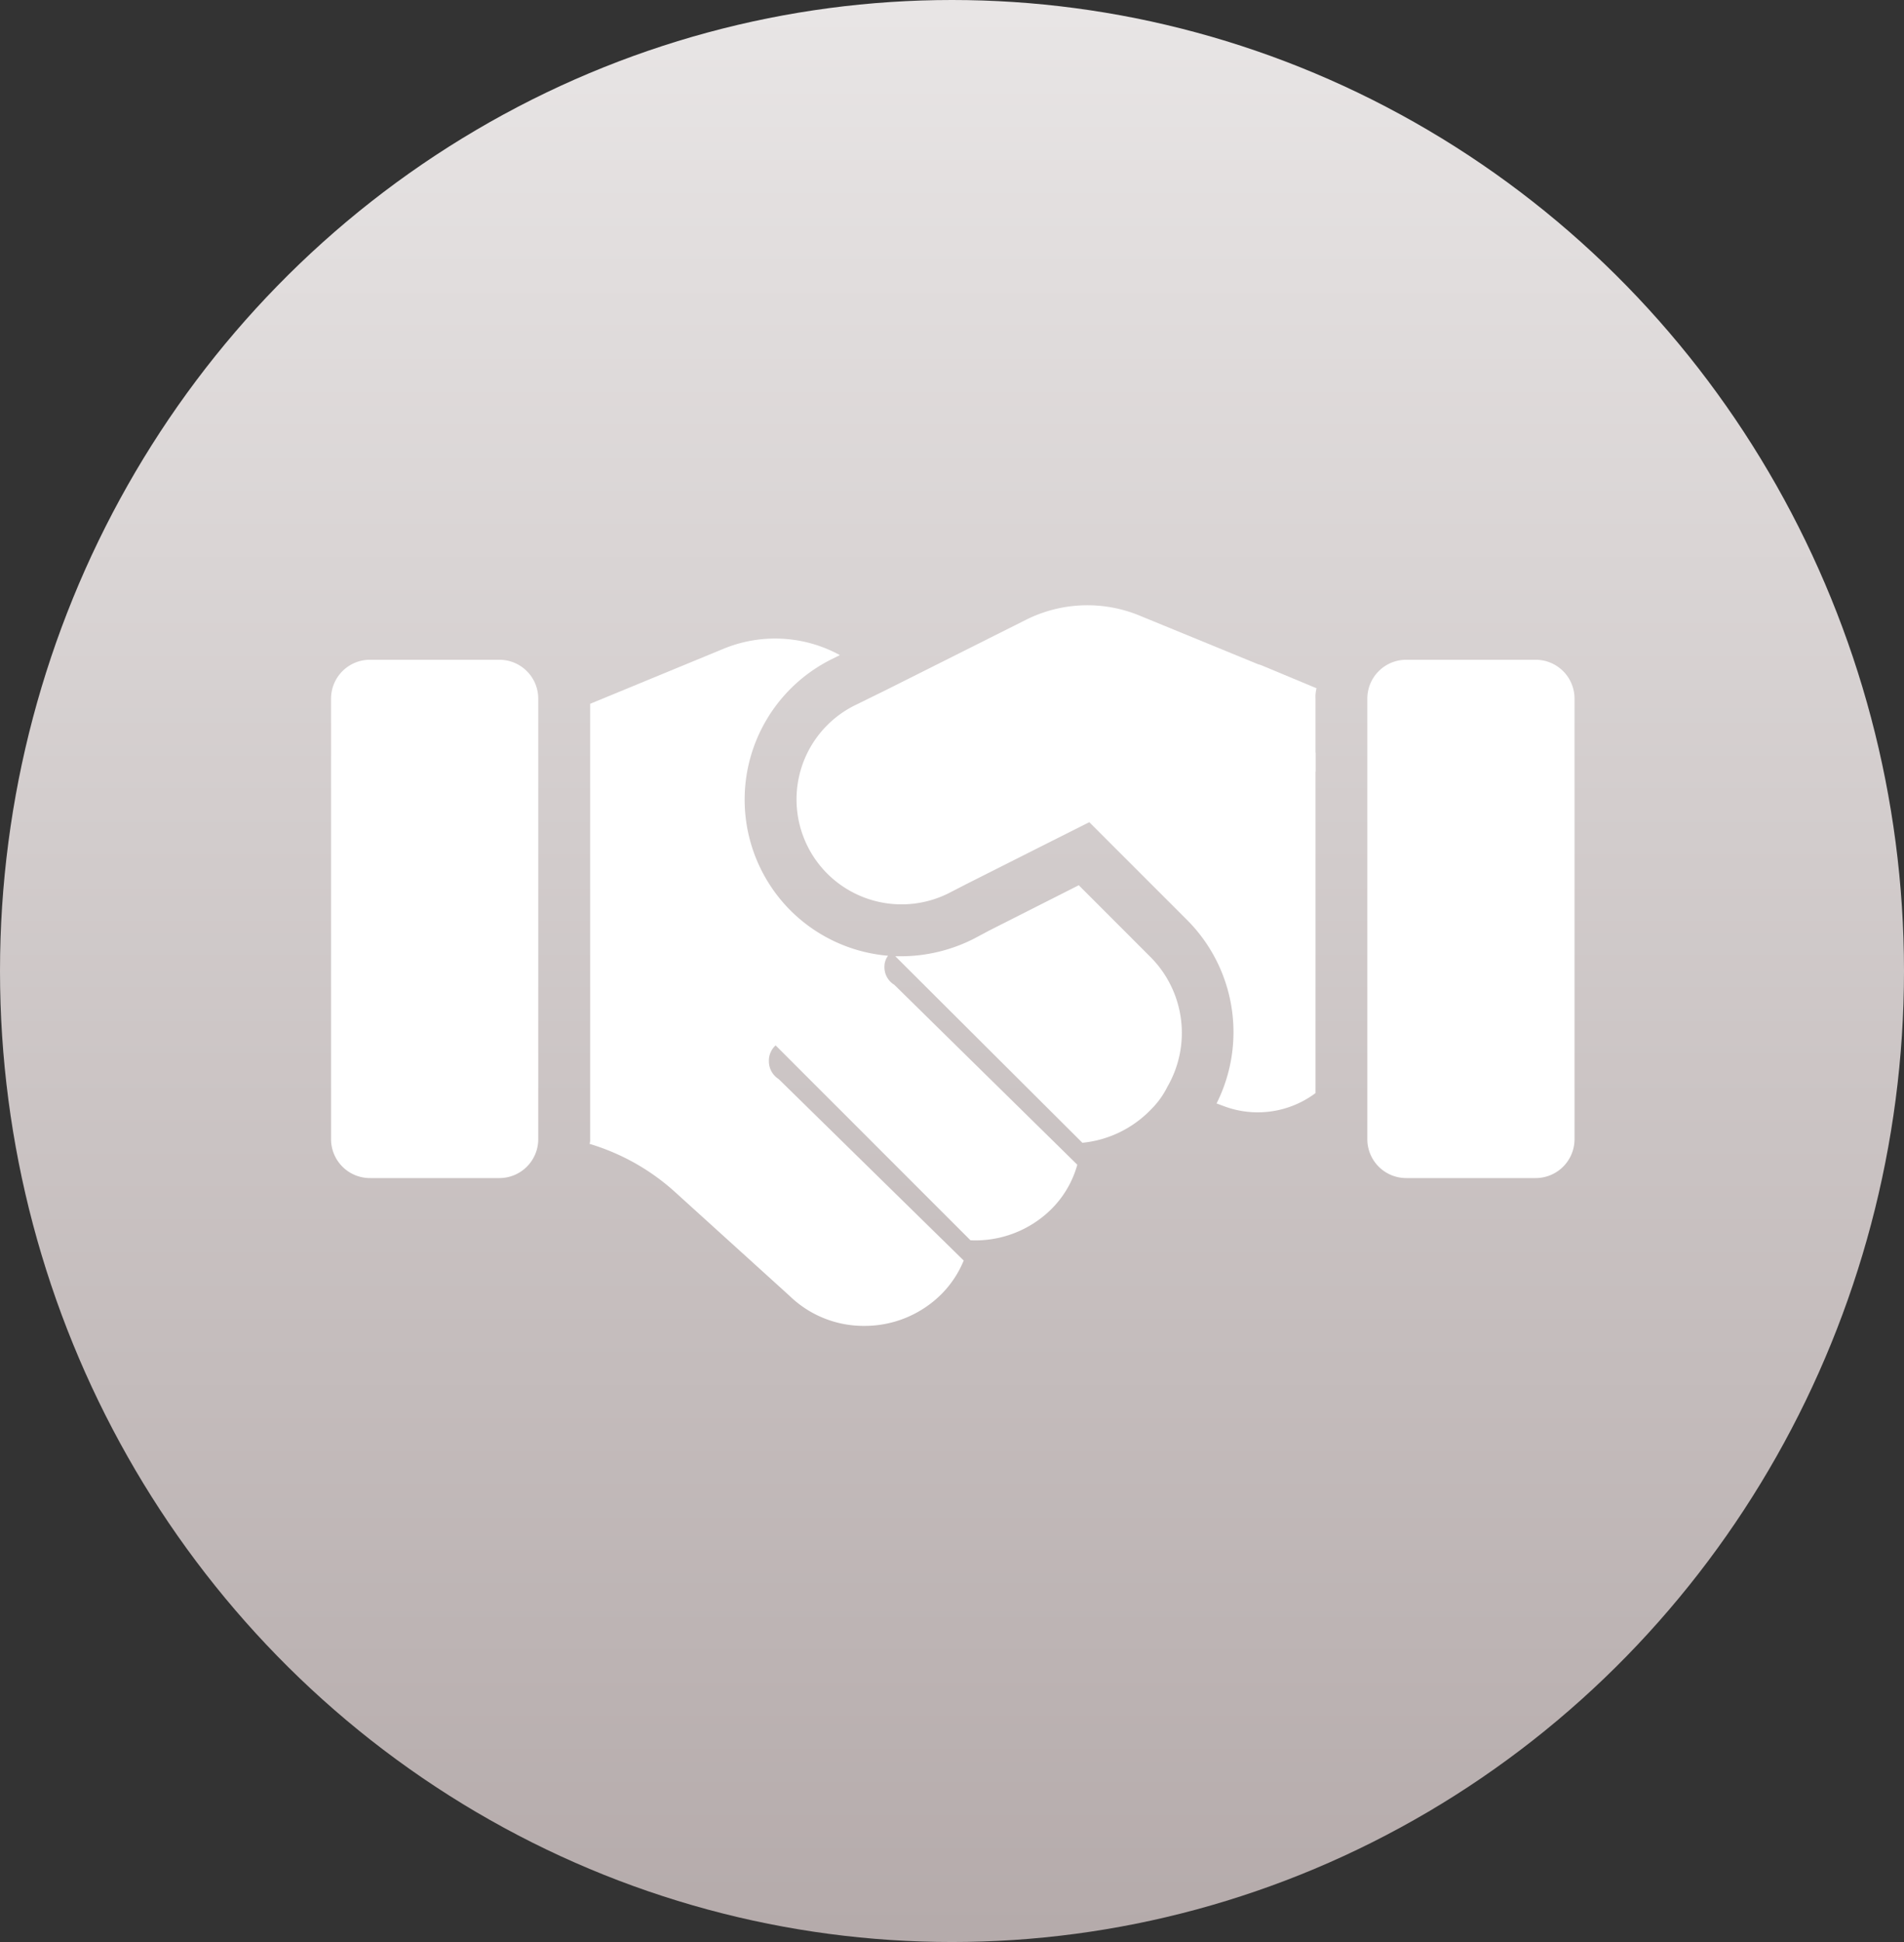 <svg xmlns="http://www.w3.org/2000/svg" xmlns:xlink="http://www.w3.org/1999/xlink" width="102" height="104" viewBox="0 0 102 104">
  <rect x="0" y="0" width="102" height="104" fill="#333333" stroke="none"/>
  <defs>
    <linearGradient id="linear-gradient" x1="0.5" x2="0.5" y2="1" gradientUnits="objectBoundingBox">
      <stop offset="0" stop-color="#e8e5e5"/>
      <stop offset="1" stop-color="#b5abab"/>
    </linearGradient>
  </defs>
  <g id="Group_650" data-name="Group 650" transform="translate(-708 -2218)">
    <ellipse id="Ellipse_33" data-name="Ellipse 33" cx="51" cy="52" rx="51" ry="52" transform="translate(708 2218)" fill="url(#linear-gradient)"/>
    <g id="_005-deal" data-name="005-deal" transform="translate(725.735 2245.465)">
      <path id="Path_3218" data-name="Path 3218" d="M29.37,9.69V27.927a5.161,5.161,0,0,1-4.774.749l-.527-.194a8.5,8.5,0,0,0-1.554-9.8L13.16,9.329,20.6,6.72Z" transform="translate(23.369 3.146)" fill="#fff"/>
      <path id="Path_3219" data-name="Path 3219" d="M21.311,24.131l9.8,9.632v.028a5.386,5.386,0,0,1-1.388,2.359,5.78,5.78,0,0,1-4.33,1.665L14.955,27.379a1.1,1.1,0,0,0-.361.833,1.133,1.133,0,0,0,.527.972L25.031,38.9a5.528,5.528,0,0,1-1.194,1.8A5.817,5.817,0,0,1,19.7,42.4a5.694,5.694,0,0,1-4-1.61L9.6,35.262A11.9,11.9,0,0,0,4.99,32.653a.768.768,0,0,0,.028-.25V9.086l7.134-2.942a7.24,7.24,0,0,1,6.245.333l-.444.222A8.4,8.4,0,0,0,15.76,20.162a8.4,8.4,0,0,0,5.218,2.415.978.978,0,0,0-.194.583,1.1,1.1,0,0,0,.527.972Z" transform="translate(8.861 1.14)" fill="#fff"/>
      <path id="Path_3220" data-name="Path 3220" d="M25.463,21.148a4.5,4.5,0,0,1-.86,1.194,5.905,5.905,0,0,1-3.692,1.8L10.89,14.153h.333a8.651,8.651,0,0,0,3.831-.916l.888-.472,4.774-2.415,3.858,3.858.028.028A5.759,5.759,0,0,1,25.463,21.148Z" transform="translate(19.338 9.592)" fill="#fff"/>
      <path id="Path_3221" data-name="Path 3221" d="M9.021,33.757H2.082A2.083,2.083,0,0,1,0,31.676V8.082A2.083,2.083,0,0,1,2.082,6H9.021A2.083,2.083,0,0,1,11.1,8.082V31.676A2.083,2.083,0,0,1,9.021,33.757Z" transform="translate(0 1.867)" fill="#fff"/>
      <path id="Path_3222" data-name="Path 3222" d="M29.021,33.757H22.082A2.083,2.083,0,0,1,20,31.676V8.082A2.083,2.083,0,0,1,22.082,6h6.939A2.083,2.083,0,0,1,31.1,8.082V31.676A2.083,2.083,0,0,1,29.021,33.757Z" transform="translate(35.515 1.867)" fill="#fff"/>
      <path id="Path_3223" data-name="Path 3223" d="M33.841,8.145c-.028,0-.056-.028-.111-.028L27.373,5.508a7.336,7.336,0,0,0-6.107.222l-7.578,3.8-1.582.777a5.622,5.622,0,0,0-1.471,9.021,5.635,5.635,0,0,0,6.523,1.027l.916-.472,3.969-2,11.047-5.551,3.692,1.527V9.949a1.8,1.8,0,0,1,.056-.555Z" transform="translate(15.956)" fill="#fff"/>
    </g>
  </g>
</svg>
